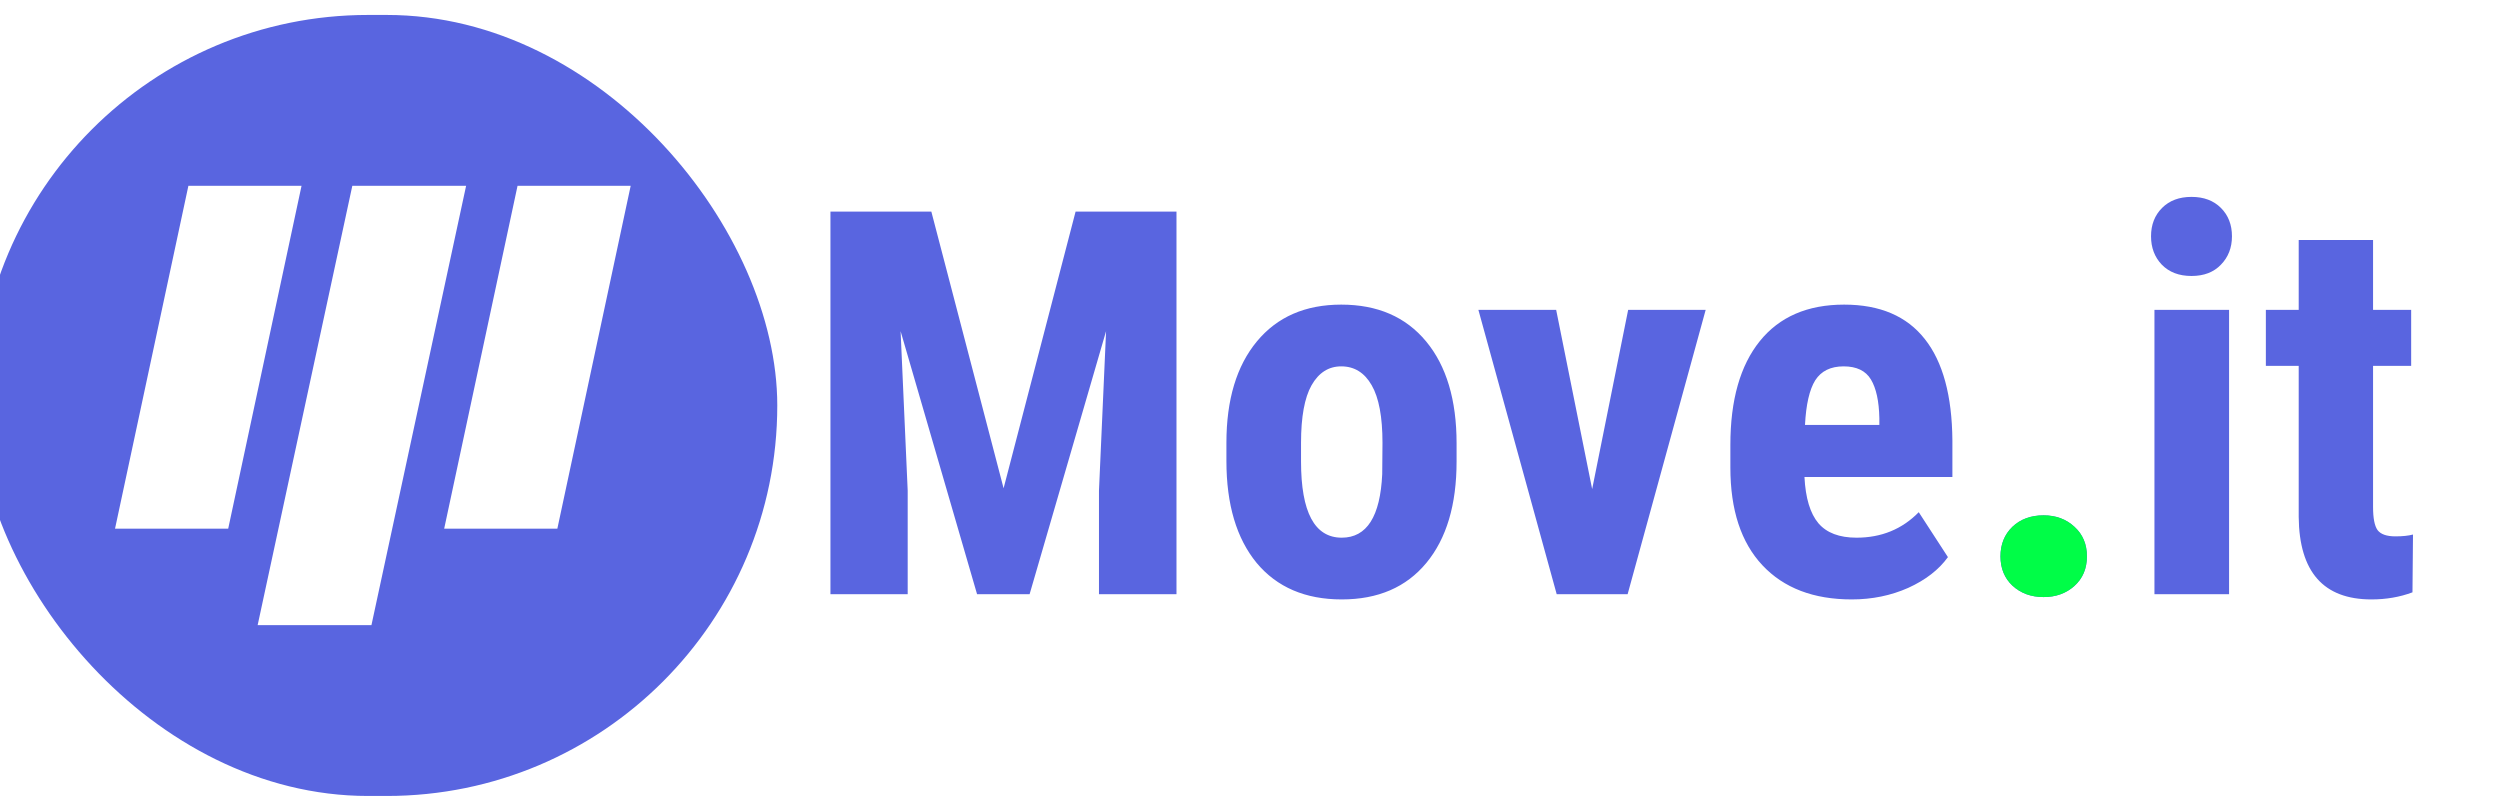 <svg width="669" height="217" viewBox="0 0 669 217" fill="none" xmlns="http://www.w3.org/2000/svg">
<g filter="url(#filter0_d)">
<path d="M249.227 52.625L268.562 126.664L287.828 52.625H314.828V155H294.086V127.297L295.984 84.617L275.523 155H261.461L241 84.617L242.898 127.297V155H222.227V52.625H249.227ZM328.188 114.5C328.188 102.969 330.906 93.922 336.344 87.359C341.781 80.797 349.305 77.516 358.914 77.516C368.617 77.516 376.188 80.797 381.625 87.359C387.062 93.922 389.781 103.016 389.781 114.641V119.492C389.781 131.07 387.086 140.117 381.695 146.633C376.305 153.148 368.758 156.406 359.055 156.406C349.305 156.406 341.711 153.148 336.273 146.633C330.883 140.07 328.188 130.977 328.188 119.352V114.5ZM348.156 119.492C348.156 133.086 351.789 139.883 359.055 139.883C365.758 139.883 369.367 134.211 369.883 122.867L369.953 114.5C369.953 107.562 368.992 102.43 367.07 99.102C365.148 95.727 362.43 94.039 358.914 94.039C355.539 94.039 352.891 95.727 350.969 99.102C349.094 102.43 348.156 107.562 348.156 114.5V119.492ZM426.062 126.875L435.695 78.922H456.438L435.555 155H416.57L395.617 78.922H416.43L426.062 126.875ZM495.531 156.406C485.312 156.406 477.344 153.359 471.625 147.266C465.906 141.172 463.047 132.453 463.047 121.109V115.062C463.047 103.062 465.672 93.805 470.922 87.289C476.172 80.773 483.695 77.516 493.492 77.516C503.055 77.516 510.25 80.586 515.078 86.727C519.906 92.82 522.367 101.867 522.461 113.867V123.641H482.875C483.156 129.266 484.398 133.391 486.602 136.016C488.805 138.594 492.203 139.883 496.797 139.883C503.453 139.883 509.008 137.609 513.461 133.062L521.266 145.086C518.828 148.461 515.289 151.203 510.648 153.312C506.008 155.375 500.969 156.406 495.531 156.406ZM483.016 109.719H502.914V107.891C502.82 103.344 502.07 99.898 500.664 97.555C499.258 95.211 496.82 94.039 493.352 94.039C489.883 94.039 487.352 95.281 485.758 97.766C484.211 100.25 483.297 104.234 483.016 109.719ZM596.5 155H576.531V78.922H596.5V155ZM575.617 59.234C575.617 56.141 576.602 53.609 578.57 51.641C580.539 49.672 583.164 48.688 586.445 48.688C589.727 48.688 592.352 49.672 594.32 51.641C596.289 53.609 597.273 56.141 597.273 59.234C597.273 62.281 596.289 64.812 594.32 66.828C592.398 68.844 589.773 69.852 586.445 69.852C583.117 69.852 580.469 68.844 578.5 66.828C576.578 64.812 575.617 62.281 575.617 59.234ZM635.031 60.219V78.922H645.227V93.898H635.031V131.656C635.031 134.656 635.43 136.719 636.227 137.844C637.07 138.969 638.664 139.531 641.008 139.531C642.93 139.531 644.5 139.367 645.719 139.039L645.578 154.508C642.203 155.773 638.547 156.406 634.609 156.406C621.766 156.406 615.273 149.047 615.133 134.328V93.898H606.344V78.922H615.133V60.219H635.031Z" fill="#5965E0"/>
<path d="M535.328 144.875C535.328 141.688 536.383 139.062 538.492 137C540.648 134.938 543.438 133.906 546.859 133.906C550.188 133.906 552.953 134.938 555.156 137C557.359 139.016 558.461 141.641 558.461 144.875C558.461 148.156 557.336 150.805 555.086 152.82C552.883 154.789 550.141 155.773 546.859 155.773C543.531 155.773 540.766 154.766 538.562 152.75C536.406 150.734 535.328 148.109 535.328 144.875Z" fill="#5965E0"/>
<path d="M535.328 144.875C535.328 141.688 536.383 139.062 538.492 137C540.648 134.938 543.438 133.906 546.859 133.906C550.188 133.906 552.953 134.938 555.156 137C557.359 139.016 558.461 141.641 558.461 144.875C558.461 148.156 557.336 150.805 555.086 152.82C552.883 154.789 550.141 155.773 546.859 155.773C543.531 155.773 540.766 154.766 538.562 152.75C536.406 150.734 535.328 148.109 535.328 144.875Z" fill="#00FD47"/>
</g>
<g filter="url(#filter1_d)">
<rect x="-6" width="214" height="209" rx="104.5" fill="#5965E0"/>
<path d="M94.281 45.719H124.732L99.4 163.281H68.949L94.281 45.719Z" fill="white"/>
<path d="M138.494 45.719H168.772L149.146 137.475H118.861L138.494 45.719Z" fill="white"/>
<path d="M50.414 45.719H80.693L61.067 137.475H30.781L50.414 45.719Z" fill="white"/>
</g>
<defs>
<filter id="filter0_d" x="218.227" y="48.688" width="431.492" height="115.719" filterUnits="userSpaceOnUse" color-interpolation-filters="sRGB">
<feFlood flood-opacity="0" result="BackgroundImageFix"/>
<feColorMatrix in="SourceAlpha" type="matrix" values="0 0 0 0 0 0 0 0 0 0 0 0 0 0 0 0 0 0 127 0"/>
<feOffset dy="4"/>
<feGaussianBlur stdDeviation="2"/>
<feColorMatrix type="matrix" values="0 0 0 0 0 0 0 0 0 0 0 0 0 0 0 0 0 0 0.25 0"/>
<feBlend mode="normal" in2="BackgroundImageFix" result="effect1_dropShadow"/>
<feBlend mode="normal" in="SourceGraphic" in2="effect1_dropShadow" result="shape"/>
</filter>
<filter id="filter1_d" x="-10" y="0" width="222" height="217" filterUnits="userSpaceOnUse" color-interpolation-filters="sRGB">
<feFlood flood-opacity="0" result="BackgroundImageFix"/>
<feColorMatrix in="SourceAlpha" type="matrix" values="0 0 0 0 0 0 0 0 0 0 0 0 0 0 0 0 0 0 127 0"/>
<feOffset dy="4"/>
<feGaussianBlur stdDeviation="2"/>
<feColorMatrix type="matrix" values="0 0 0 0 0 0 0 0 0 0 0 0 0 0 0 0 0 0 0.25 0"/>
<feBlend mode="normal" in2="BackgroundImageFix" result="effect1_dropShadow"/>
<feBlend mode="normal" in="SourceGraphic" in2="effect1_dropShadow" result="shape"/>
</filter>
</defs>
</svg>
